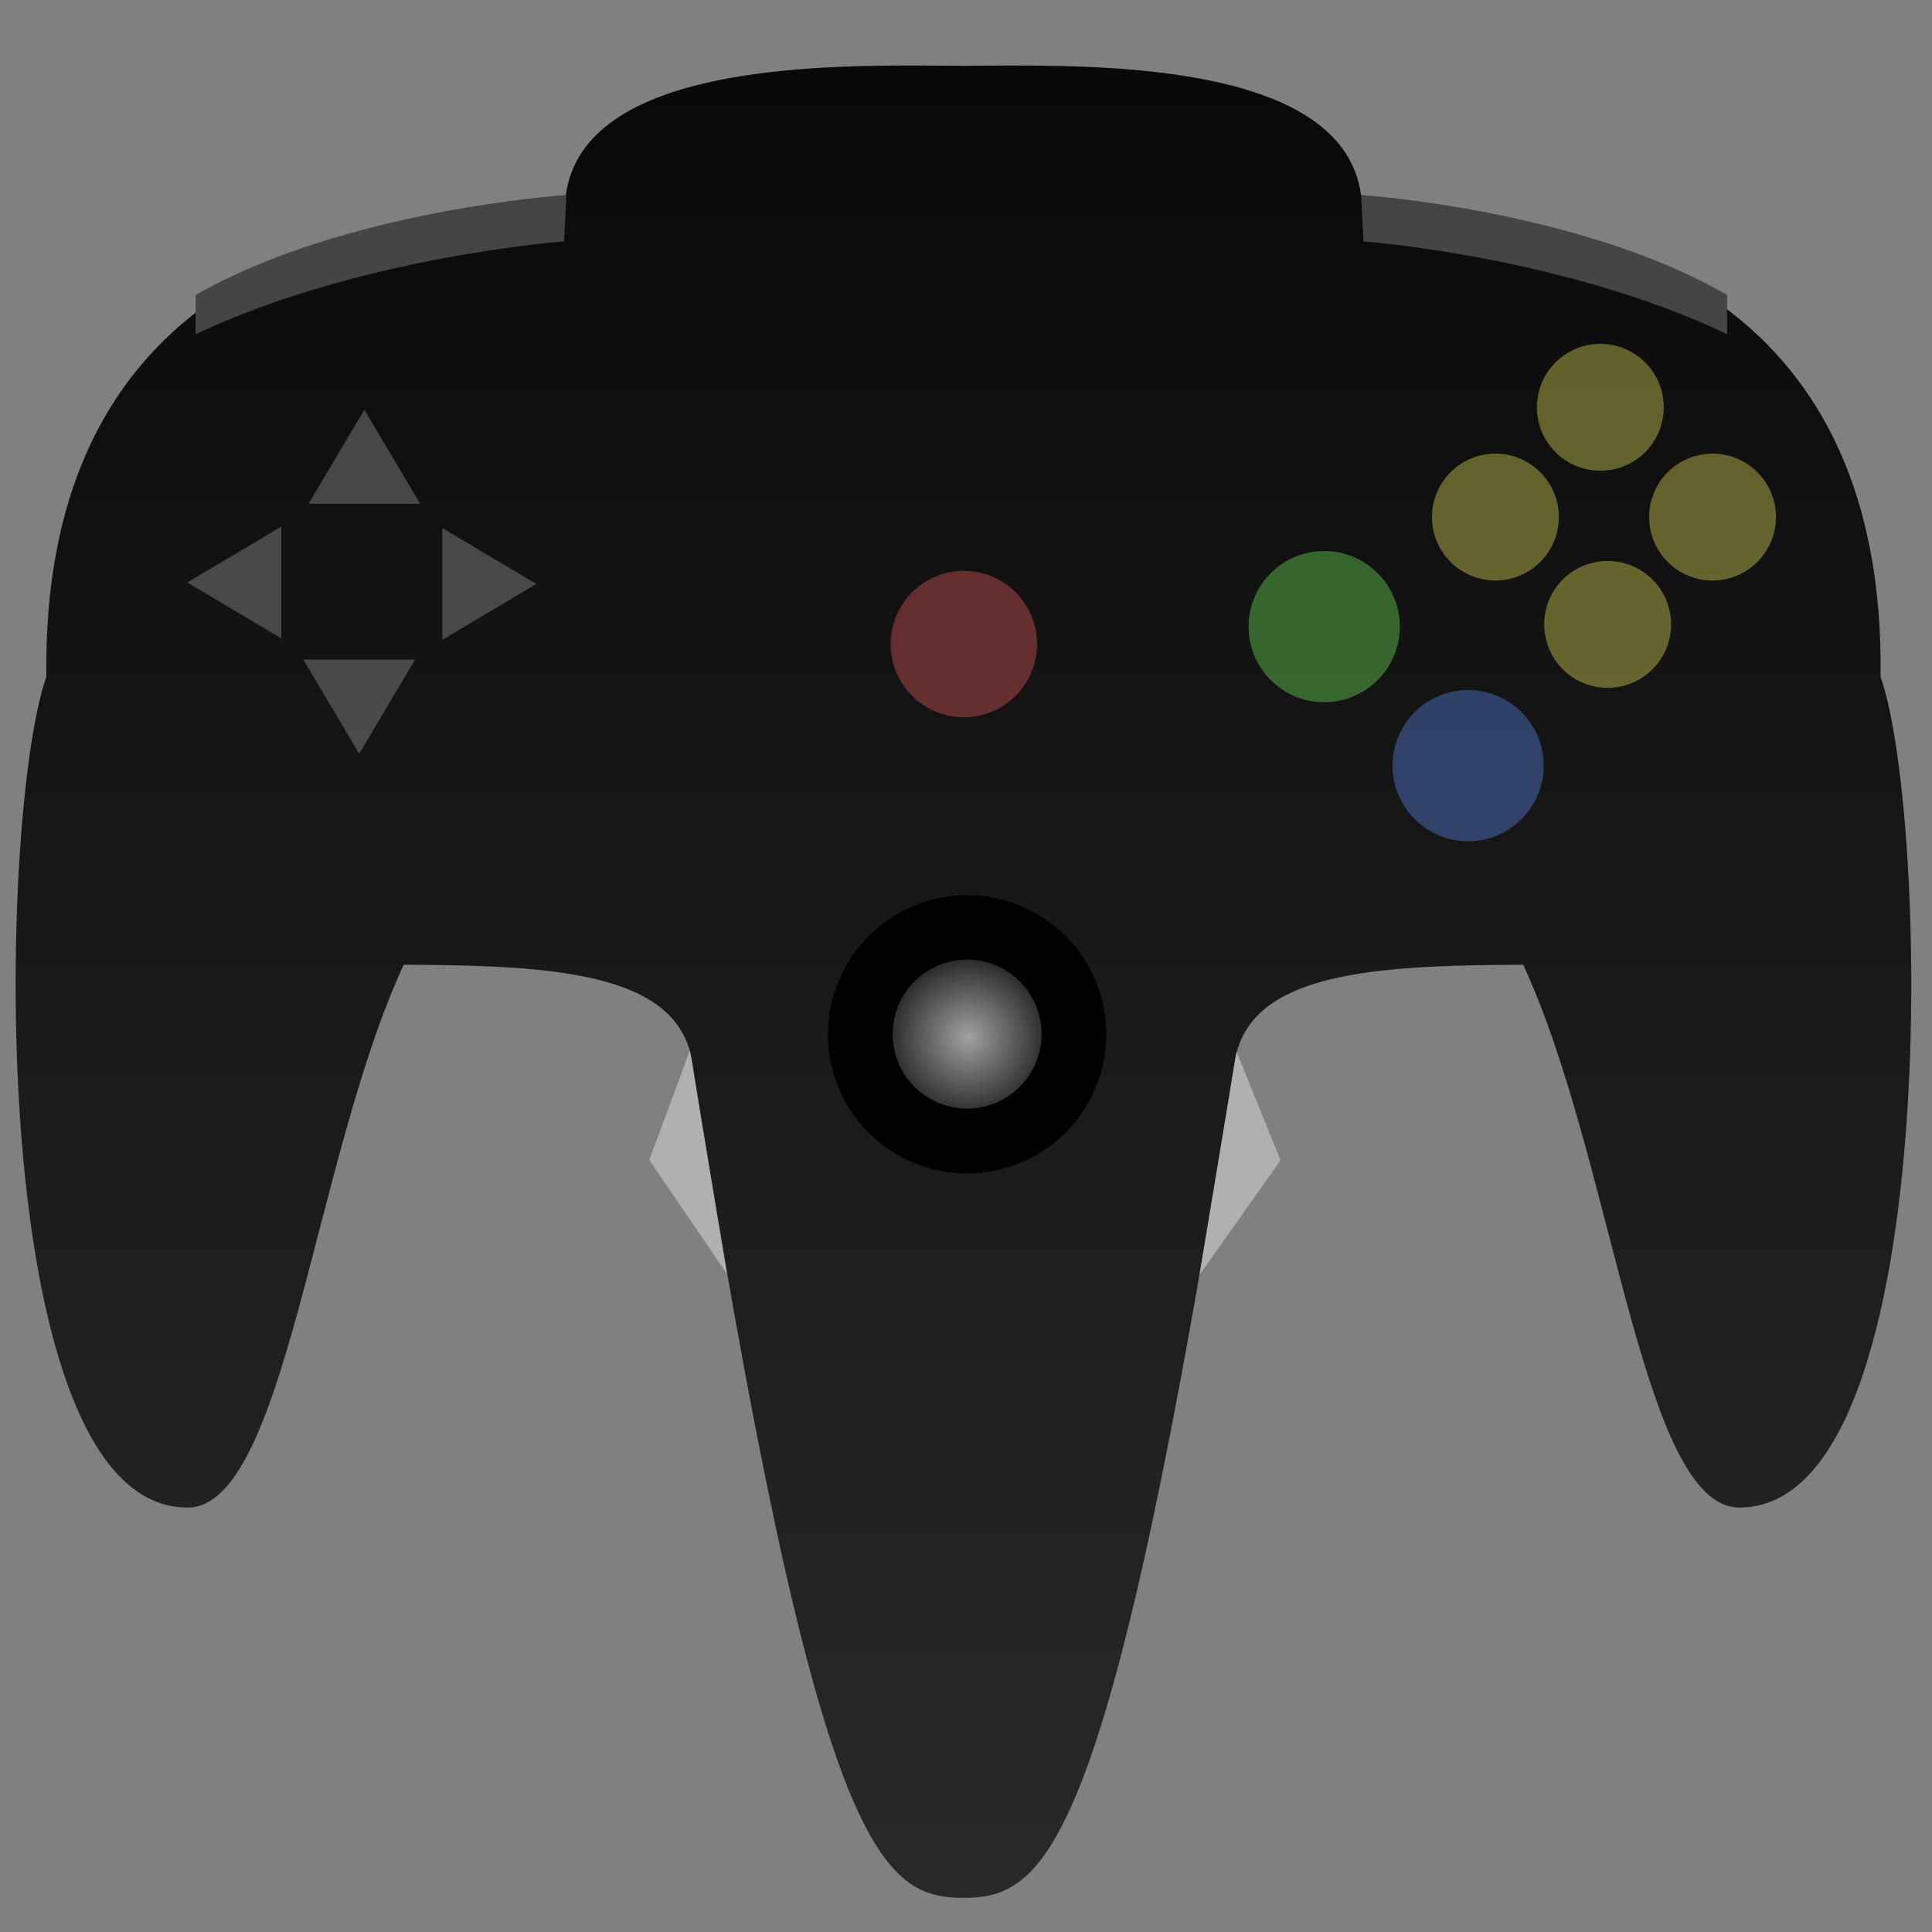 <?xml version="1.0" encoding="UTF-8" standalone="no"?>
<svg
   xmlns:dc="http://purl.org/dc/elements/1.1/"
   xmlns:cc="http://creativecommons.org/ns#"
   xmlns:rdf="http://www.w3.org/1999/02/22-rdf-syntax-ns#"
   xmlns:svg="http://www.w3.org/2000/svg"
   xmlns="http://www.w3.org/2000/svg"
   xmlns:xlink="http://www.w3.org/1999/xlink"
   version="1.1"
   width="200"
   height="200"
   id="svg2">
  <rect width="100%" height="100%" fill="#808080" stroke="none"/>
  <defs
     id="defs4">
    <linearGradient
       id="linearGradient4190">
      <stop
         offset="0"
         style="stop-color:#090909;stop-opacity:1"
         id="stop4192" />
      <stop
         offset="1"
         style="stop-color:#292929;stop-opacity:1"
         id="stop4194" />
    </linearGradient>
    <linearGradient
       id="linearGradient5626">
      <stop
         id="stop5628"
         style="stop-color:#a1a1a1;stop-opacity:1"
         offset="0" />
      <stop
         id="stop5630"
         style="stop-color:#000000;stop-opacity:1"
         offset="1" />
    </linearGradient>
    <linearGradient
       id="linearGradient5405">
      <stop
         id="stop5407"
         style="stop-color:#232323;stop-opacity:1"
         offset="0" />
      <stop
         id="stop5409"
         style="stop-color:#090909;stop-opacity:1"
         offset="1" />
    </linearGradient>
    <linearGradient
       id="linearGradient3921">
      <stop
         id="stop3923"
         style="stop-color:#000000;stop-opacity:1"
         offset="0" />
      <stop
         id="stop3925"
         style="stop-color:#000000;stop-opacity:0"
         offset="1" />
    </linearGradient>
    <linearGradient
       x1="100.361"
       y1="1052.499"
       x2="100.361"
       y2="851.327"
       id="linearGradient5486"
       xlink:href="#linearGradient5405"
       gradientUnits="userSpaceOnUse"
       gradientTransform="translate(-1.263,-852.362)" />
    <radialGradient
       cx="99.879"
       cy="106.435"
       r="14.016"
       fx="99.879"
       fy="106.435"
       id="radialGradient5632"
       xlink:href="#linearGradient5626"
       gradientUnits="userSpaceOnUse"
       gradientTransform="matrix(1.46,0,0,1.46,-45.959,-48.975)" />
    <linearGradient
       xlink:href="#linearGradient5405"
       id="linearGradient4220"
       x1="94.068"
       y1="6.78"
       x2="94.068"
       y2="196.61"
       gradientUnits="userSpaceOnUse" />
    <linearGradient
       xlink:href="#linearGradient4190"
       id="linearGradient4188"
       x1="98.229"
       y1="7.556"
       x2="98.229"
       y2="197.387"
       gradientUnits="userSpaceOnUse" />
    <radialGradient
       spreadMethod="pad"
       gradientTransform="matrix(2.07,0,0,2.07,-107.047,-114.466)"
       gradientUnits="userSpaceOnUse"
       r="7.702"
       fy="107.003"
       fx="100.068"
       cy="107.003"
       cx="100.068"
       id="radialGradient4205"
       xlink:href="#linearGradient5626" />
    <radialGradient
       r="7.702"
       fy="107.003"
       fx="100.068"
       cy="107.003"
       cx="100.068"
       spreadMethod="pad"
       gradientTransform="matrix(2.603,0,0,2.603,-160.424,-171.541)"
       gradientUnits="userSpaceOnUse"
       id="radialGradient4207"
       xlink:href="#linearGradient5626" />
  </defs>
  <g
     transform="translate(0,-852.362)"
     id="layer1"
     style="display:inline" />
  <g
     id="layer2"
     style="display:inline;fill-opacity:1.0;fill:url(#linearGradient4220)">
    <path
       style="fill:url(#linearGradient4188);fill-opacity:1;fill-rule:nonzero;stroke:none;display:inline"
       d="M 94.762 6.783 C 82.049 6.756 60.287 7.482 58.578 20.199 C 58.24 20.222 35.544 21.774 20.254 30.547 L 20.254 32.365 C 10.986 39.571 4.546 51.313 4.799 70.068 C -0.238 84.244 -1.774 156.16 19.445 156.059 C 29.553 156.01 32.469 119.939 41.795 99.869 C 57.064 99.936 70.178 100.58 71.65 109.895 C 84.516 191.267 90.96 196.465 99.736 196.465 C 108.513 196.465 114.959 191.267 127.824 109.895 C 129.297 100.58 142.41 99.936 157.68 99.869 C 167.005 119.939 169.921 156.01 180.029 156.059 C 201.248 156.16 199.712 84.244 194.676 70.068 C 194.932 51.013 188.288 39.187 178.781 32.014 L 178.781 30.547 C 163.579 21.708 140.9 20.193 140.9 20.193 L 140.902 20.225 C 138.97 5.588 110.511 6.809 99.736 6.809 C 98.342 6.809 96.653 6.787 94.762 6.783 z "
       id="path5451" />
  </g>
  <g
     id="layer7">
    <path
       d="m 112.379,103.025 a 12.122,12.122 0 1 1 -24.244,0 12.122,12.122 0 1 1 24.244,0 z"
       transform="matrix(1.188,0,0,1.188,-18.988,-15.317)"
       id="path5621"
       style="fill:#000000;fill-opacity:1;fill-rule:nonzero;stroke:none" />
  </g>
  <g
     id="layer8"
     style="display:inline;fill-opacity:1;fill:url(#radialGradient4205)">
    <path
       d="m 113.895,106.435 a 14.016,14.016 0 1 1 -28.032,0 14.016,14.016 0 1 1 28.032,0 z"
       transform="matrix(0.55,0,0,0.55,45.18,48.512)"
       id="path5624"
       style="fill:url(#radialGradient4207);fill-opacity:1;fill-rule:nonzero;stroke:none" />
  </g>
  <g
     id="layer3"
     style="display:inline;fill:#6195ff;fill-opacity:1;opacity:0.35">
    <path
       d="m 162.635,84.338 a 6.566,6.566 0 1 1 -13.132,0 6.566,6.566 0 1 1 13.132,0 z"
       transform="matrix(1.192,0,0,1.192,-34.054,-21.27)"
       id="path5493"
       style="fill:#6195ff;fill-opacity:1;fill-rule:nonzero;stroke:none" />
  </g>
  <g
     id="g5495"
     style="display:inline;fill:#7bff61;fill-opacity:1;opacity:0.35">
    <path
       d="m 162.635,84.338 a 6.566,6.566 0 1 1 -13.132,0 6.566,6.566 0 1 1 13.132,0 z"
       transform="matrix(1.192,0,0,1.192,-48.954,-35.664)"
       id="path5497"
       style="fill:#7bff61;fill-opacity:1;fill-rule:nonzero;stroke:none" />
  </g>
  <g
     id="g5499"
     style="display:inline;fill:#fffd61;fill-opacity:1;opacity:0.35">
    <path
       d="m 162.635,84.338 a 6.566,6.566 0 1 1 -13.132,0 6.566,6.566 0 1 1 13.132,0 z"
       transform="translate(9.596,-42.174)"
       id="path5501"
       style="fill:#fffd61;fill-opacity:1;fill-rule:nonzero;stroke:none" />
  </g>
  <g
     id="g5503"
     style="display:inline;fill:#fffd61;fill-opacity:1;opacity:0.35">
    <path
       d="m 162.635,84.338 a 6.566,6.566 0 1 1 -13.132,0 6.566,6.566 0 1 1 13.132,0 z"
       transform="translate(21.213,-30.81)"
       id="path5505"
       style="fill:#fffd61;fill-opacity:1;fill-rule:nonzero;stroke:none" />
  </g>
  <g
     id="g5507"
     style="display:inline;fill:#fffd61;fill-opacity:1;opacity:0.35">
    <path
       d="m 162.635,84.338 a 6.566,6.566 0 1 1 -13.132,0 6.566,6.566 0 1 1 13.132,0 z"
       transform="translate(10.354,-19.698)"
       id="path5509"
       style="fill:#fffd61;fill-opacity:1;fill-rule:nonzero;stroke:none" />
  </g>
  <g
     id="g5511"
     style="display:inline;fill:#fffd61;fill-opacity:1;opacity:0.35">
    <path
       d="m 162.635,84.338 a 6.566,6.566 0 1 1 -13.132,0 6.566,6.566 0 1 1 13.132,0 z"
       transform="translate(-1.263,-30.81)"
       id="path5513"
       style="fill:#fffd61;fill-opacity:1;fill-rule:nonzero;stroke:none" />
  </g>
  <g
     id="g5527"
     style="display:inline;fill:#ff6161;fill-opacity:1;opacity:0.35">
    <path
       d="m 162.635,84.338 a 6.566,6.566 0 1 1 -13.132,0 6.566,6.566 0 1 1 13.132,0 z"
       transform="matrix(1.154,0,0,1.154,-80.327,-30.653)"
       id="path5529"
       style="fill:#ff6161;fill-opacity:1;fill-rule:nonzero;stroke:none" />
  </g>
  <g
     id="layer4"
     style="display:inline;fill:#b0b0b0;fill-opacity:1;opacity:0.35">
    <path
       d="m 31.936,52.155 5.782,-9.739 5.782,9.739 z"
       id="path5538"
       style="fill:#b0b0b0;fill-opacity:1;stroke:none" />
  </g>
  <g
     id="g5540"
     style="display:inline;fill:#b0b0b0;fill-opacity:1;opacity:0.35">
    <path
       d="m 45.784,54.666 9.739,5.782 -9.739,5.782 z"
       id="path5542"
       style="fill:#b0b0b0;fill-opacity:1;stroke:none" />
  </g>
  <g
     id="g5544"
     style="display:inline;fill:#b0b0b0;fill-opacity:1;opacity:0.35">
    <path
       d="M 42.969,68.285 37.186,78.024 31.404,68.285 z"
       id="path5546"
       style="fill:#b0b0b0;fill-opacity:1;stroke:none" />
  </g>
  <g
     id="g5548"
     style="display:inline;fill:#b0b0b0;fill-opacity:1;opacity:0.35">
    <path
       d="M 29.121,66.079 19.382,60.296 29.121,54.514 z"
       id="path5550"
       style="fill:#b0b0b0;fill-opacity:1;stroke:none" />
  </g>
  <g
     id="layer5"
     style="display:inline;opacity:0.35;fill:#b0b0b0;fill-opacity:1"
     transform="translate(0.555,0)" />
  <g
     id="g5557"
     style="display:inline;opacity:0.35;fill:#b0b0b0;fill-opacity:1"
     transform="translate(0.742,0)" />
  <g
     id="layer6"
     style="display:inline;fill:#b0b0b0;fill-opacity:1">
    <path
       d="m 71.414,108.746 3.839,23.125 -8.036,-11.786 z"
       id="path5562"
       style="fill:#b0b0b0;fill-opacity:1;stroke:none" />
    <path
       d="m 128.004,108.863 -3.839,23.125 8.393,-11.875 z"
       id="path5564"
       style="fill:#b0b0b0;fill-opacity:1;stroke:none" />
  </g>
  <g
     transform="translate(0.555,4.79e-4)"
     id="layer5-5"
     style="display:inline;opacity:0.35;fill:#b0b0b0;fill-opacity:1">
    <path
       d="m 57.831,24.991 0.253,-4.798 c 0,0 -22.981,1.515 -38.386,10.354 l 0,4.041 c 17.173,-8.081 38.133,-9.596 38.133,-9.596 z"
       id="path5555-4"
       style="fill:#b0b0b0;fill-opacity:1;stroke:none" />
  </g>
  <g
     transform="translate(0.742,4.79e-4)"
     id="g5557-4"
     style="display:inline;opacity:0.35;fill:#b0b0b0;fill-opacity:1">
    <path
       d="m 140.408,24.991 -0.249,-4.798 c 0,0 22.679,1.515 37.881,10.354 l 0,4.041 c -16.947,-8.081 -37.632,-9.596 -37.632,-9.596 z"
       id="path5559-0"
       style="fill:#b0b0b0;fill-opacity:1;stroke:none" />
  </g>
</svg>
